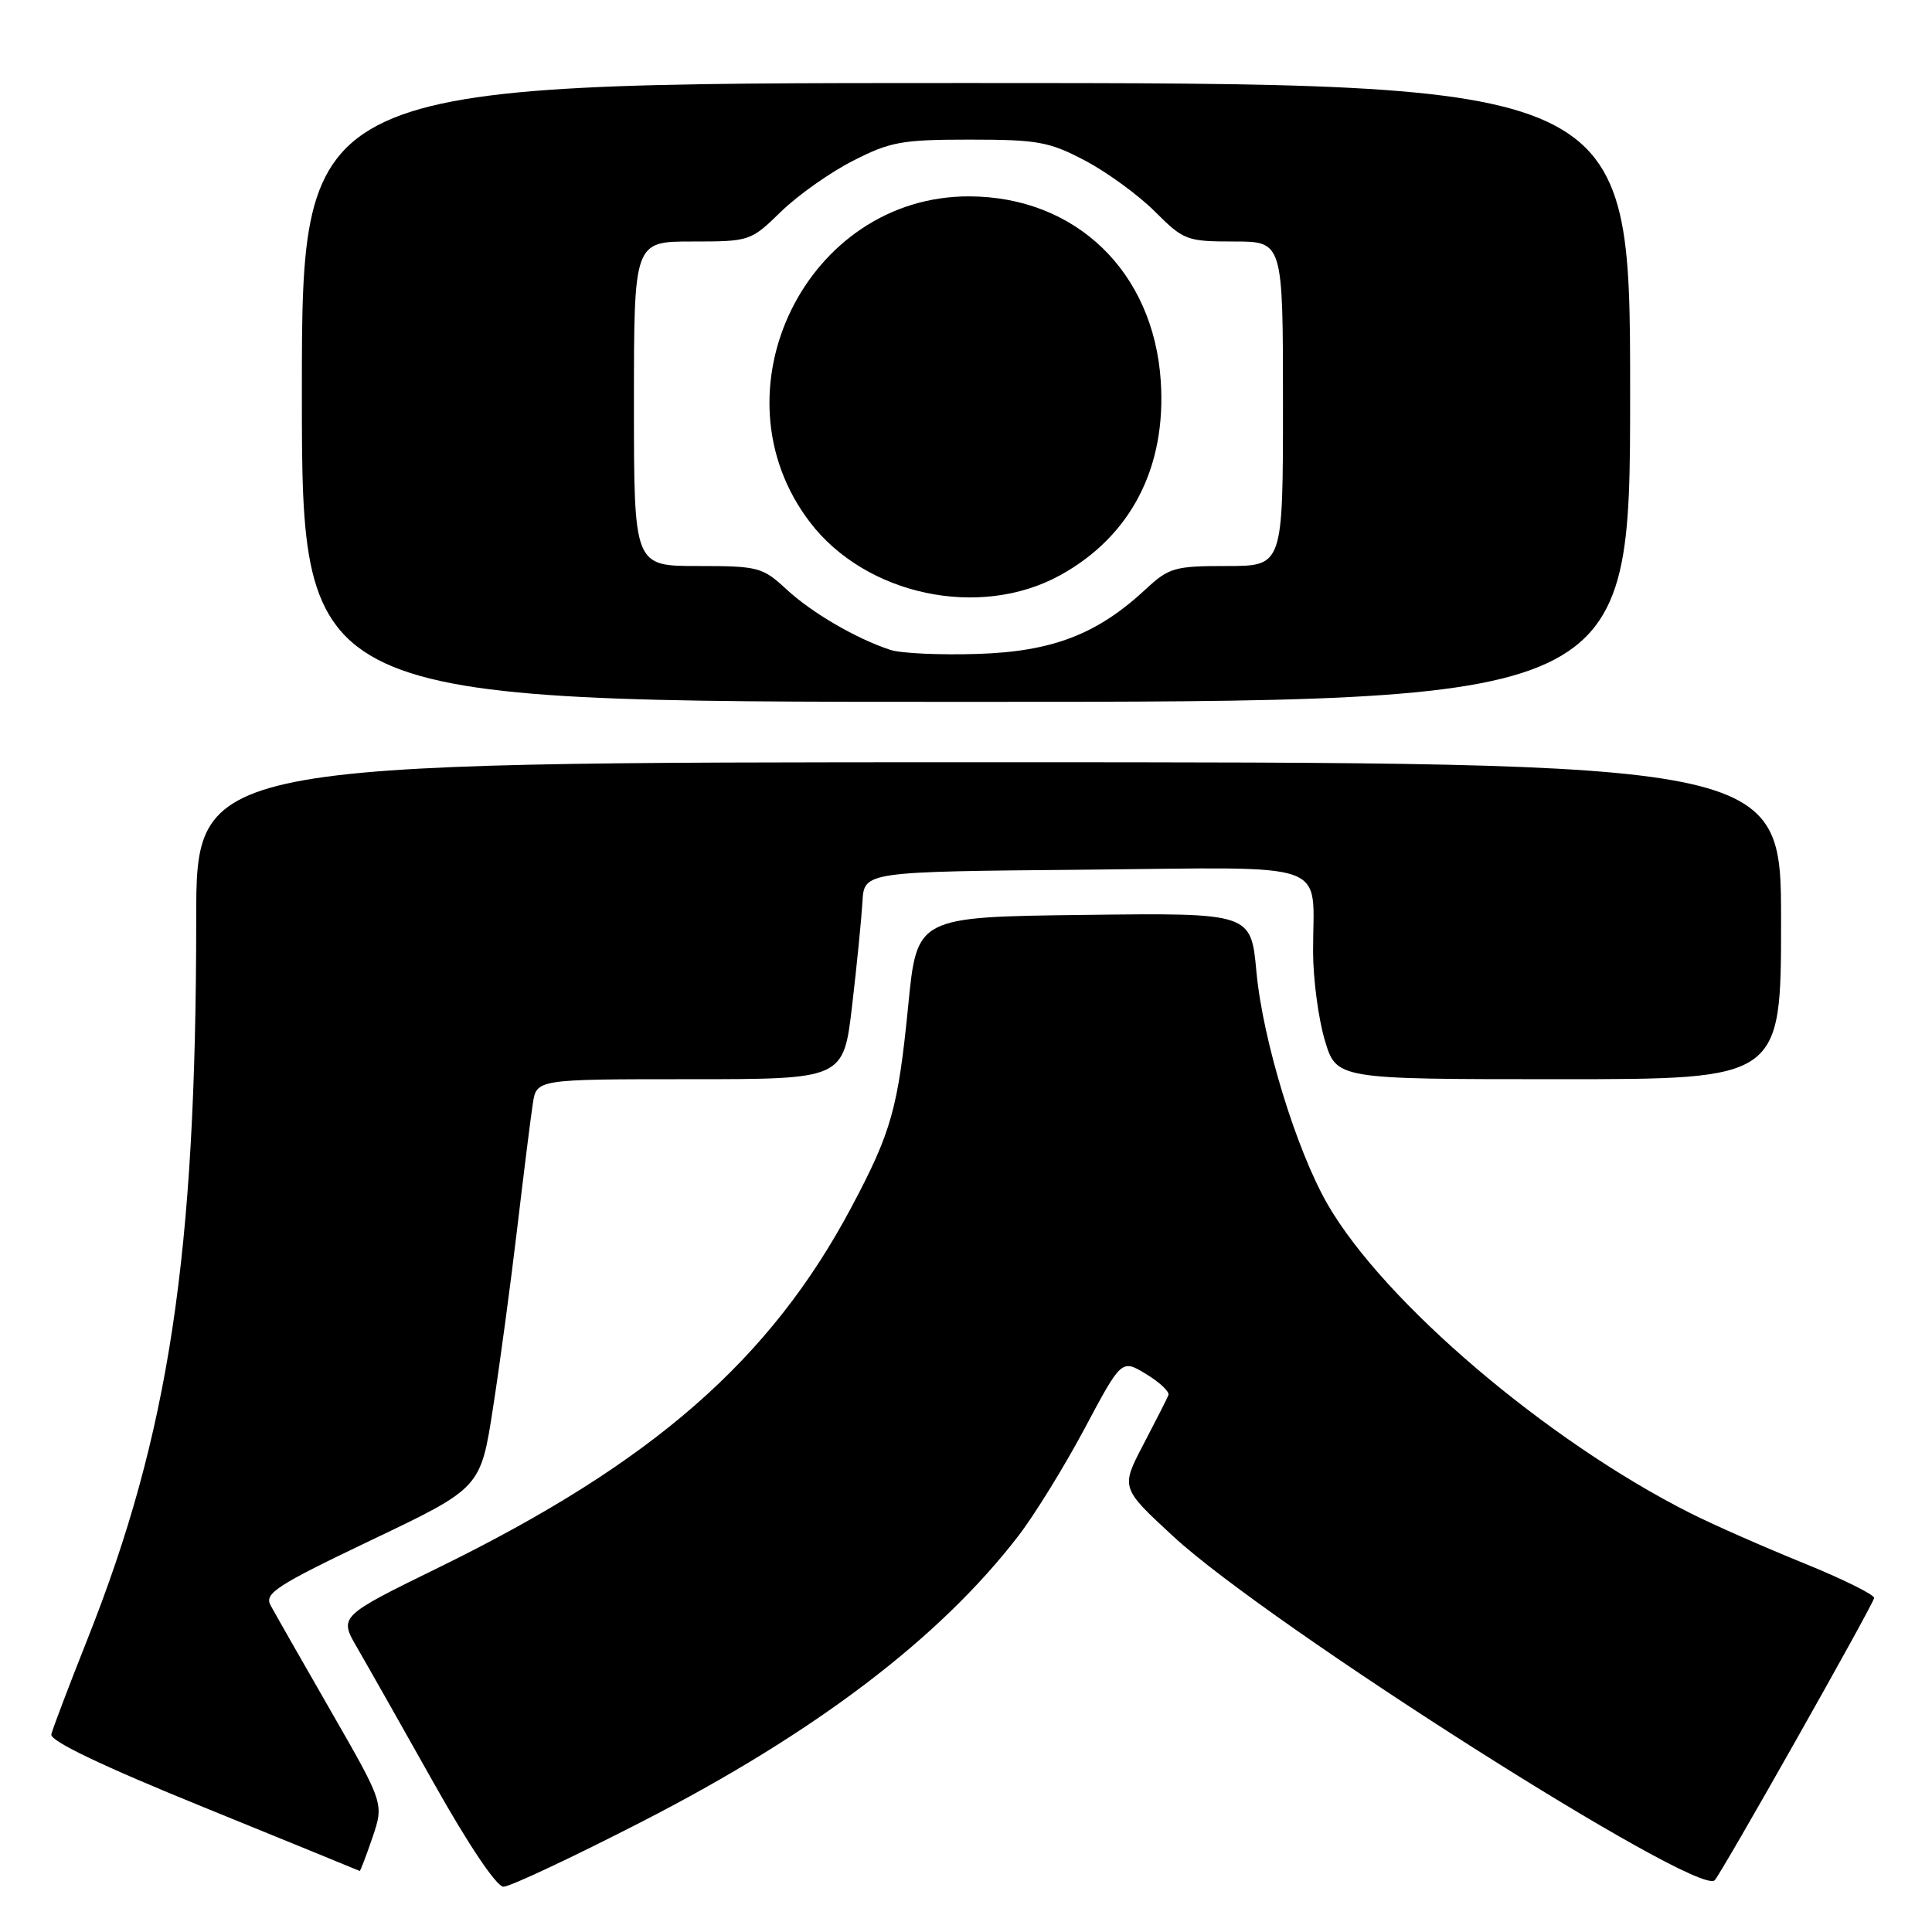 <?xml version="1.0" encoding="UTF-8" standalone="no"?>
<!DOCTYPE svg PUBLIC "-//W3C//DTD SVG 1.1//EN" "http://www.w3.org/Graphics/SVG/1.1/DTD/svg11.dtd" >
<svg xmlns="http://www.w3.org/2000/svg" xmlns:xlink="http://www.w3.org/1999/xlink" version="1.1" viewBox="0 0 256 256">
 <g >
 <path fill="currentColor"
d=" M 85.02 241.40 C 107.95 229.65 124.52 217.07 134.95 203.50 C 137.07 200.75 141.01 194.36 143.71 189.30 C 148.62 180.09 148.62 180.09 151.88 182.08 C 153.68 183.17 155.00 184.42 154.82 184.86 C 154.65 185.31 153.15 188.25 151.50 191.41 C 148.50 197.15 148.50 197.15 155.50 203.61 C 168.21 215.34 224.87 251.34 227.20 249.15 C 228.02 248.38 248.08 212.88 248.33 211.75 C 248.42 211.33 244.21 209.24 238.96 207.11 C 233.71 204.98 226.96 202.01 223.96 200.49 C 204.98 190.93 183.40 172.55 175.92 159.59 C 171.77 152.39 167.32 137.86 166.48 128.73 C 165.76 120.96 165.76 120.96 143.63 121.23 C 121.50 121.50 121.50 121.50 120.35 133.18 C 119.00 146.85 118.13 149.96 112.84 159.92 C 102.07 180.19 86.50 193.80 58.24 207.65 C 44.91 214.18 44.91 214.18 47.33 218.34 C 48.66 220.63 53.22 228.69 57.47 236.25 C 62.12 244.53 65.80 250.00 66.72 250.00 C 67.56 250.00 75.80 246.13 85.02 241.40 Z  M 49.35 243.49 C 50.88 238.98 50.88 238.98 43.85 226.74 C 39.98 220.01 36.38 213.69 35.85 212.71 C 35.00 211.13 36.62 210.08 49.29 204.03 C 63.69 197.16 63.69 197.16 65.33 186.53 C 66.24 180.69 67.68 169.97 68.54 162.70 C 69.40 155.44 70.32 148.04 70.60 146.25 C 71.09 143.00 71.09 143.00 91.43 143.00 C 111.77 143.00 111.77 143.00 112.91 133.25 C 113.54 127.89 114.15 121.70 114.28 119.50 C 114.50 115.50 114.50 115.50 143.63 115.24 C 177.11 114.93 173.96 113.81 173.99 126.07 C 173.99 129.68 174.69 134.97 175.54 137.82 C 177.08 143.00 177.08 143.00 206.54 143.00 C 236.00 143.00 236.00 143.00 236.00 122.00 C 236.00 101.00 236.00 101.00 131.00 101.00 C 26.00 101.00 26.00 101.00 26.00 121.75 C 25.99 166.30 22.42 189.94 11.57 217.25 C 9.11 223.44 6.97 229.09 6.80 229.81 C 6.60 230.68 13.52 233.99 27.00 239.47 C 38.28 244.06 47.57 247.86 47.66 247.91 C 47.74 247.96 48.50 245.97 49.35 243.49 Z  M 216.00 52.00 C 216.00 11.00 216.00 11.00 128.00 11.00 C 40.00 11.00 40.00 11.00 40.00 52.00 C 40.00 93.00 40.00 93.00 128.00 93.00 C 216.00 93.00 216.00 93.00 216.00 52.00 Z  M 118.00 86.12 C 113.45 84.63 107.55 81.19 104.19 78.07 C 101.03 75.15 100.47 75.00 92.44 75.00 C 84.00 75.00 84.00 75.00 84.00 53.50 C 84.00 32.00 84.00 32.00 91.71 32.00 C 99.34 32.00 99.47 31.96 103.46 28.07 C 105.68 25.90 109.97 22.86 113.00 21.32 C 117.95 18.78 119.50 18.50 128.50 18.50 C 137.51 18.50 139.03 18.78 143.78 21.28 C 146.69 22.82 150.85 25.85 153.03 28.03 C 156.84 31.84 157.26 32.00 163.50 32.00 C 170.00 32.00 170.00 32.00 170.00 53.50 C 170.00 75.00 170.00 75.00 162.56 75.00 C 155.64 75.00 154.89 75.21 151.81 78.08 C 145.37 84.06 139.44 86.34 129.50 86.65 C 124.55 86.81 119.38 86.57 118.00 86.12 Z  M 140.46 76.23 C 149.83 71.08 154.56 61.97 153.81 50.52 C 152.86 36.01 142.57 26.07 128.45 26.02 C 106.85 25.94 94.13 51.91 107.31 69.18 C 114.70 78.88 129.80 82.09 140.46 76.23 Z "/>
</g>
</svg>